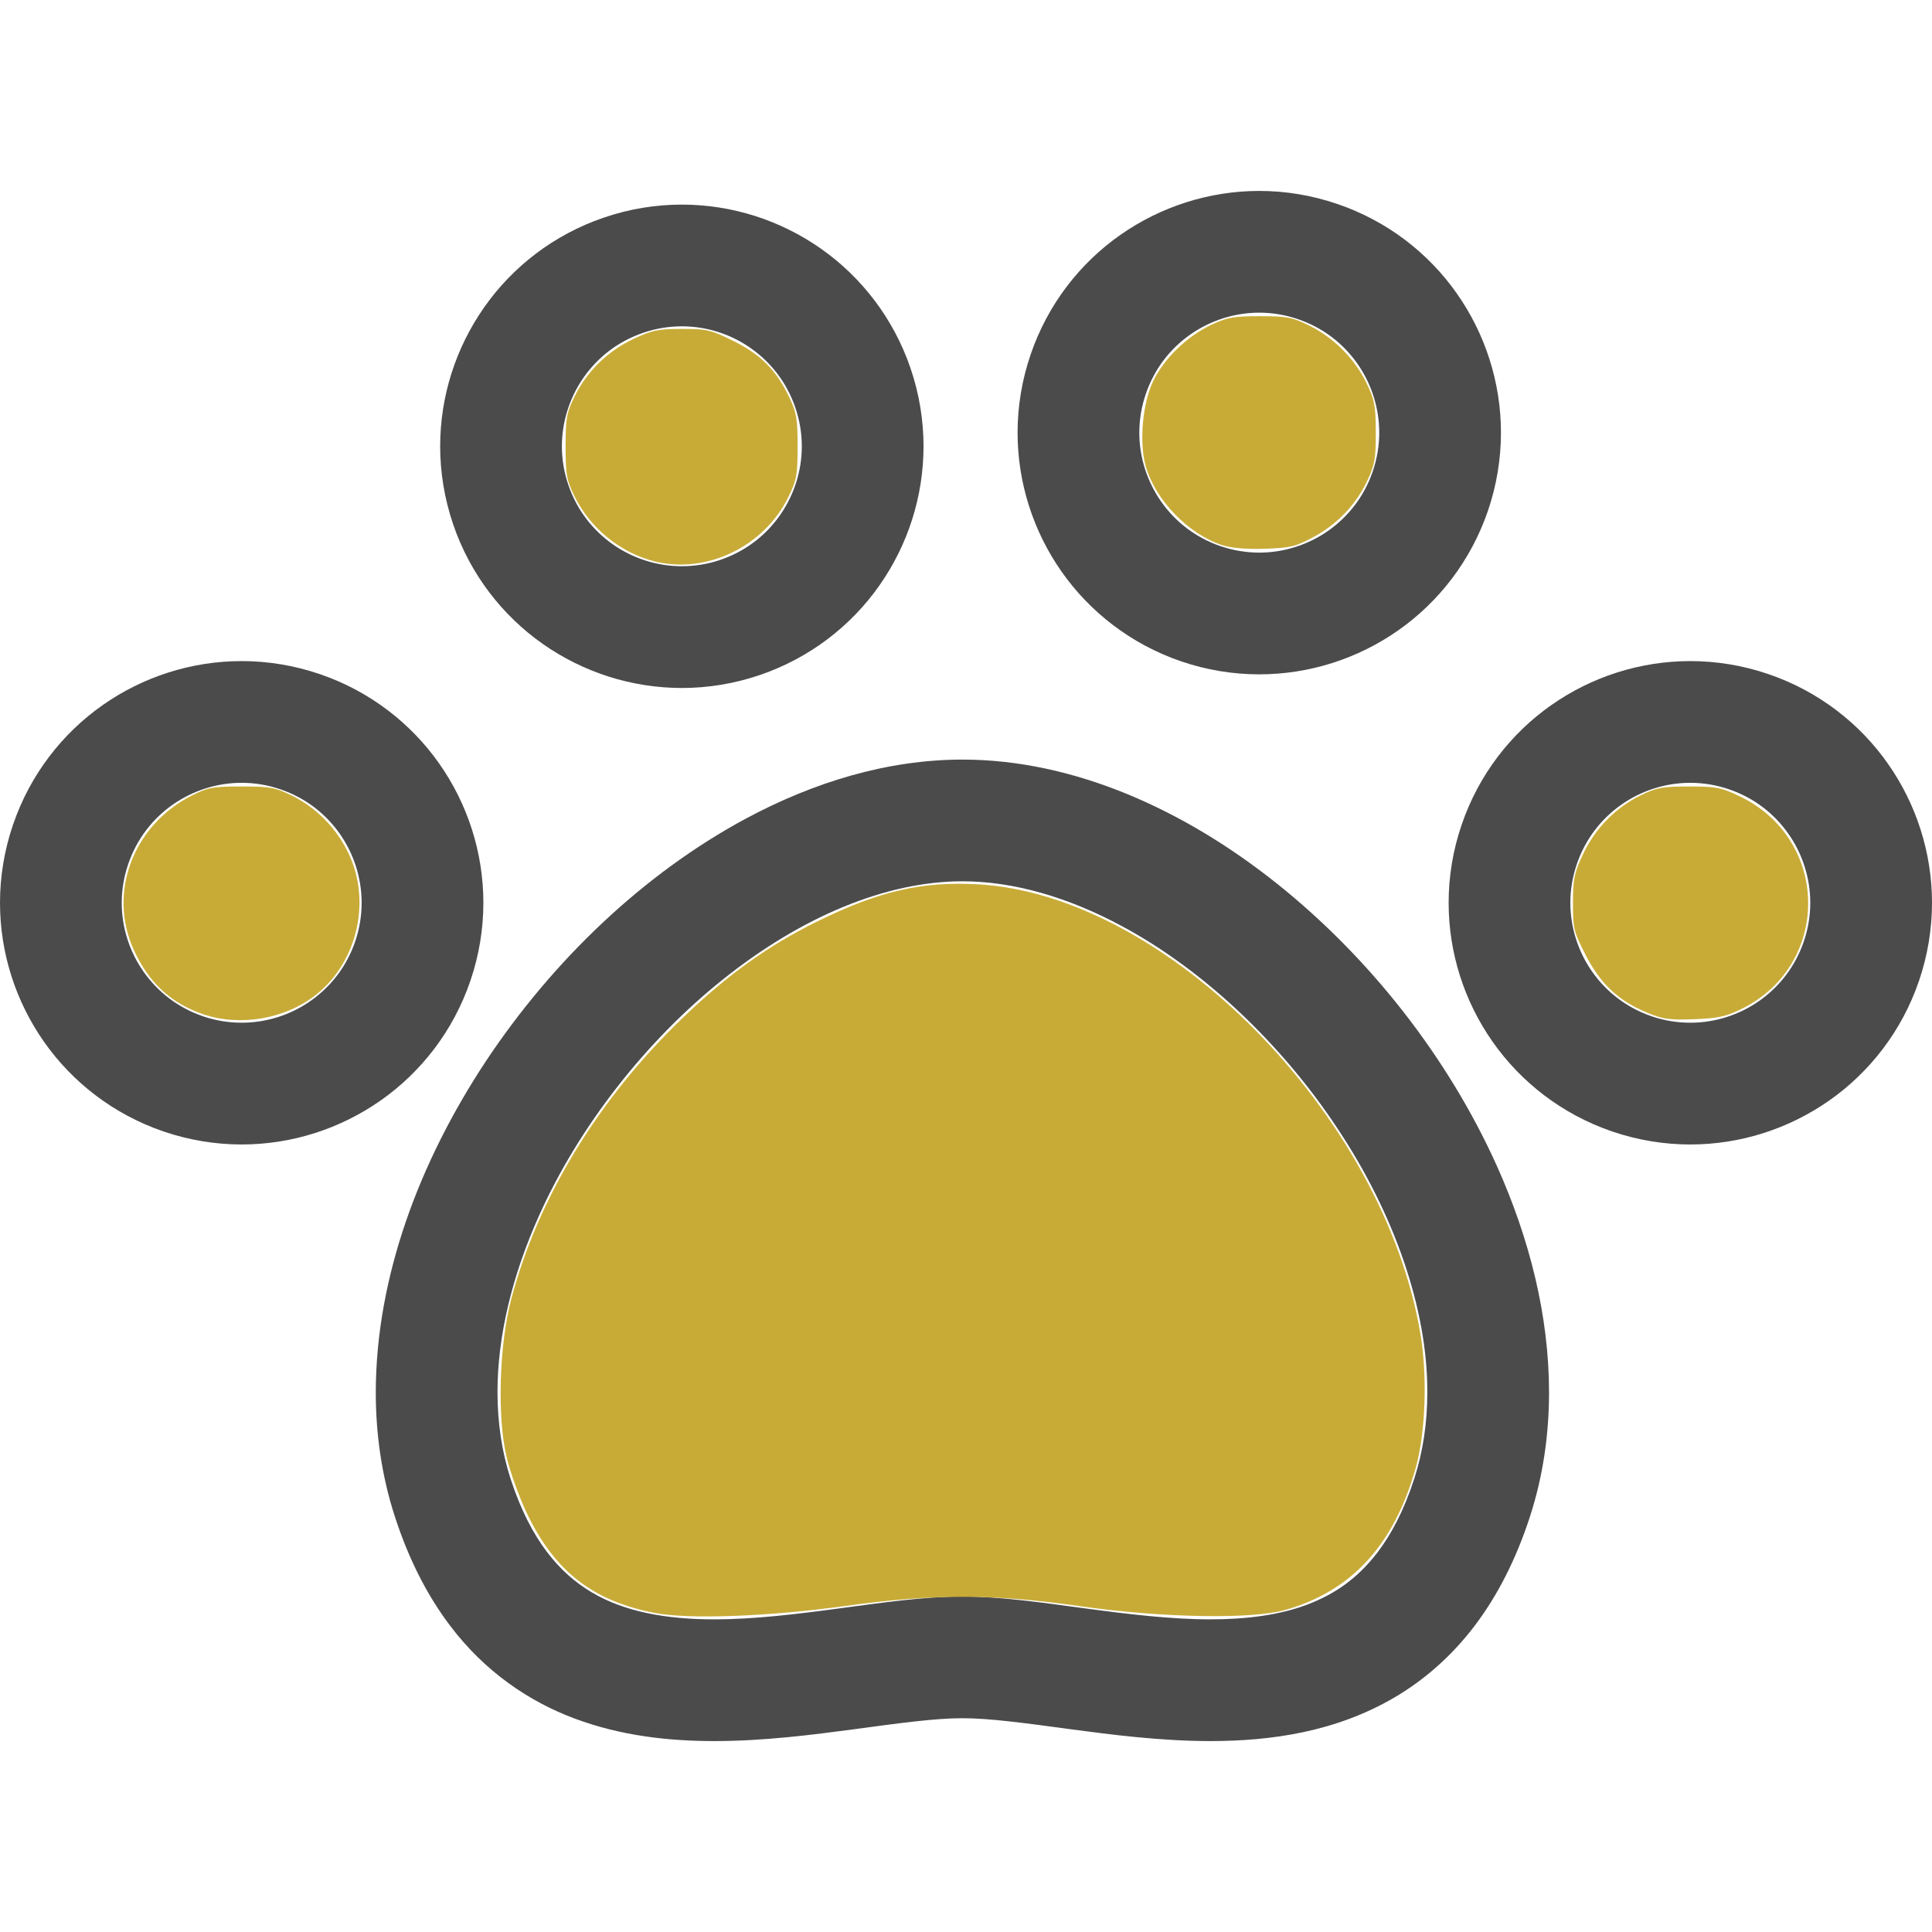 <?xml version="1.0" encoding="UTF-8" standalone="no"?>
<!--?xml version="1.0" encoding="utf-8"?-->

<!-- Generator: Adobe Illustrator 18.1.1, SVG Export Plug-In . SVG Version: 6.00 Build 0)  -->

<svg
   version="1.1"
   id="_x32_"
   x="0px"
   y="0px"
   viewBox="0 0 512 512"
   style="width: 256px; height: 256px; opacity: 1;"
   xml:space="preserve"
   sodipodi:docname="肉球のアイコン2~.svg"
   inkscape:version="1.4.2 (ebf0e94, 2025-05-08)"
   xmlns:inkscape="http://www.inkscape.org/namespaces/inkscape"
   xmlns:sodipodi="http://sodipodi.sourceforge.net/DTD/sodipodi-0.dtd"
   xmlns="http://www.w3.org/2000/svg"
   xmlns:svg="http://www.w3.org/2000/svg"><defs
   id="defs6" /><sodipodi:namedview
   id="namedview6"
   pagecolor="#ffffff"
   bordercolor="#999999"
   borderopacity="1"
   inkscape:showpageshadow="0"
   inkscape:pageopacity="0"
   inkscape:pagecheckerboard="0"
   inkscape:deskcolor="#d1d1d1"
   showgrid="false"
   inkscape:zoom="1.1875"
   inkscape:cx="256"
   inkscape:cy="255.57895"
   inkscape:current-layer="_x32_" />
<style
   type="text/css"
   id="style1">
	.st0{fill:#4B4B4B;}
</style>
<g
   id="g6">
	<path
   class="st0"
   d="M120.113,139.014c4.529,13.248,13.07,24.156,23.738,31.637c10.672,7.491,23.51,11.665,36.848,11.673   c6.896,0,13.906-1.126,20.726-3.458l0.023-0.008c13.24-4.528,24.144-13.066,31.626-23.738c7.49-10.664,11.668-23.502,11.672-36.844   c0-6.891-1.126-13.917-3.469-20.753c-4.525-13.232-13.063-24.14-23.726-31.63c-10.668-7.49-23.502-11.672-36.848-11.672   c-6.888,0-13.913,1.119-20.765,3.474c-13.236,4.528-24.14,13.066-31.614,23.731c-7.494,10.664-11.672,23.501-11.676,36.843   c0,6.876,1.122,13.878,3.45,20.698L120.113,139.014z M154.716,99.964c3.749-5.308,9.042-9.475,15.689-11.751l-1.39,0.473   l1.41-0.489c3.43-1.174,6.868-1.717,10.278-1.717c6.565-0.008,12.984,2.072,18.296,5.813c5.312,3.749,9.475,9.042,11.759,15.682   v0.007c1.182,3.442,1.728,6.892,1.728,10.294c0.004,6.569-2.075,12.988-5.808,18.304c-3.749,5.317-9.042,9.475-15.689,11.759h0.023   c-3.458,1.174-6.915,1.717-10.314,1.717c-6.572,0.008-12.991-2.071-18.304-5.804c-5.3-3.733-9.456-9.01-11.743-15.641l-0.016-0.04   c-1.182-3.458-1.729-6.9-1.729-10.302C148.904,111.7,150.983,105.281,154.716,99.964z"
   style="fill: rgb(75, 75, 75);"
   id="path1" />
	<path
   class="st0"
   d="M120.109,139.014c-0.003-0.016-0.003-0.032-0.012-0.048l-0.422-1.228L120.109,139.014z"
   style="fill: rgb(75, 75, 75);"
   id="path2" />
	<path
   class="st0"
   d="M312.969,175.244l-2.182-0.748l2.198,0.756c6.833,2.339,13.846,3.458,20.73,3.458   c13.346-0.008,26.18-4.182,36.852-11.672c10.668-7.482,19.21-18.391,23.738-31.63c2.343-6.844,3.466-13.862,3.466-20.753   c-0.004-13.342-4.182-26.18-11.676-36.851c-7.478-10.664-18.39-19.21-31.634-23.731l0.007,0.007   c-6.828-2.347-13.849-3.481-20.753-3.481c-13.342,0.008-26.18,4.19-36.848,11.68c-10.664,7.482-19.205,18.39-23.726,31.638   c-2.344,6.829-3.47,13.854-3.47,20.746c0.004,13.342,4.182,26.18,11.672,36.843C288.825,162.169,299.729,170.715,312.969,175.244z    M303.659,104.367c2.284-6.655,6.446-11.948,11.759-15.697c5.312-3.734,11.727-5.813,18.296-5.813c3.39,0,6.84,0.552,10.294,1.732   l0.008,0.008c6.648,2.276,11.936,6.435,15.686,11.751c3.733,5.316,5.812,11.735,5.808,18.304c0,3.403-0.548,6.852-1.725,10.302   c-2.284,6.64-6.45,11.932-11.763,15.682c-5.312,3.734-11.736,5.812-18.308,5.812c-3.403,0-6.856-0.552-10.302-1.725l2.182,0.748   l-2.166-0.74c-6.647-2.292-11.94-6.458-15.689-11.767c-3.733-5.317-5.812-11.736-5.808-18.304   C301.931,111.259,302.478,107.809,303.659,104.367z"
   style="fill: rgb(75, 75, 75);"
   id="path3" />
	<path
   class="st0"
   d="M500.324,202.392c-7.478-10.664-18.391-19.209-31.634-23.73h0.008c-6.829-2.339-13.85-3.474-20.753-3.466   c-13.342,0-26.18,4.174-36.848,11.672c-10.664,7.482-19.205,18.398-23.726,31.638c-2.343,6.829-3.469,13.854-3.469,20.754   c0.003,13.334,4.182,26.172,11.672,36.836c7.483,10.672,18.387,19.209,31.626,23.738l0.016,0.008   c6.832,2.332,13.846,3.458,20.73,3.458c13.346-0.008,26.18-4.182,36.852-11.673c10.668-7.482,19.209-18.39,23.738-31.638   c2.343-6.836,3.466-13.854,3.466-20.746C511.996,225.902,507.818,213.064,500.324,202.392z M478.015,249.546   c-2.284,6.639-6.45,11.932-11.763,15.681c-5.312,3.733-11.736,5.812-18.308,5.804c-3.403,0-6.856-0.543-10.302-1.717h0.016   c-6.647-2.284-11.94-6.45-15.689-11.766c-3.733-5.308-5.812-11.727-5.808-18.288c0-3.403,0.547-6.852,1.728-10.302   c2.284-6.655,6.446-11.948,11.759-15.697c5.312-3.732,11.727-5.812,18.296-5.804c3.39,0,6.84,0.544,10.293,1.725l0.008,0.008   c6.647,2.276,11.936,6.442,15.685,11.751c3.733,5.308,5.812,11.736,5.809,18.304C479.74,242.646,479.192,246.096,478.015,249.546z"
   style="fill: rgb(75, 75, 75);"
   id="path4" />
	<path
   class="st0"
   d="M124.634,259.989c2.343-6.836,3.466-13.854,3.466-20.746c-0.004-13.342-4.183-26.18-11.677-36.852   c-7.478-10.664-18.39-19.209-31.634-23.73l-0.024-0.008c-6.816-2.331-13.83-3.466-20.722-3.458   c-13.342,0-26.18,4.174-36.848,11.672C16.532,194.35,7.99,205.266,3.469,218.506v-0.007C1.126,225.335,0,232.36,0,239.26   c0.004,13.334,4.182,26.172,11.672,36.836c7.483,10.672,18.387,19.209,31.626,23.738l0.016,0.008   c6.832,2.332,13.846,3.458,20.73,3.458c13.346-0.008,26.18-4.182,36.852-11.673C111.564,284.145,120.106,273.237,124.634,259.989z    M94.114,249.546c-2.284,6.639-6.451,11.932-11.763,15.681c-5.312,3.733-11.735,5.812-18.308,5.804   c-3.402,0-6.856-0.543-10.302-1.717h0.016c-6.647-2.284-11.94-6.45-15.689-11.766c-3.734-5.308-5.813-11.727-5.808-18.288   c0-3.411,0.547-6.852,1.728-10.302l0.012-0.032c2.288-6.639,6.442-11.924,11.746-15.666c5.313-3.732,11.728-5.812,18.296-5.804   c3.391,0,6.84,0.544,10.294,1.725l3.052,1.048l-3.044-1.04c6.647,2.276,11.936,6.442,15.686,11.751   c3.732,5.308,5.812,11.736,5.808,18.304C95.839,242.646,95.292,246.096,94.114,249.546z"
   style="fill: rgb(75, 75, 75);"
   id="path5" />
	<path
   class="st0"
   d="M338.475,234.219c-12.318-9.83-25.66-17.973-39.687-23.754c-14.02-5.766-28.774-9.168-43.739-9.168   c-19.966,0.016-39.502,6.017-57.526,15.712c-27.039,14.594-51.025,37.529-68.734,64.182c-17.626,26.66-29.134,57.18-29.204,87.755   c0,11.105,1.568,22.194,5.04,32.898c3.666,11.318,8.585,20.981,14.674,29c9.097,12.066,20.891,20.115,33.122,24.636   c12.259,4.56,24.829,5.915,36.864,5.922c13.24-0.007,25.975-1.654,37.364-3.174c11.349-1.544,21.458-2.915,28.401-2.882   c6.938-0.032,17.051,1.339,28.397,2.882c11.393,1.52,24.128,3.166,37.368,3.174c15.988-0.015,33.17-2.402,48.867-11.633   c7.801-4.599,15.047-10.908,21.119-18.925c6.088-8.018,11.007-17.682,14.674-28.992c3.473-10.711,5.04-21.8,5.04-32.905   c-0.016-20.376-5.21-40.751-13.814-59.952C383.734,280.207,363.084,253.893,338.475,234.219z M374.788,391.897   c-2.733,8.427-6.08,14.689-9.688,19.446c-5.446,7.096-11.42,11.137-18.718,13.917c-7.274,2.732-15.996,3.891-25.569,3.883   c-10.51,0.008-21.899-1.378-33.076-2.882c-11.215-1.489-22.112-3.142-32.689-3.174c-10.577,0.031-21.474,1.685-32.689,3.165   c-11.176,1.512-22.565,2.899-33.076,2.891c-12.818,0.016-23.896-2.056-32.457-7.152c-4.328-2.575-8.207-5.898-11.83-10.648   c-3.607-4.757-6.954-11.018-9.688-19.446c-2.332-7.199-3.466-14.87-3.466-22.951c-0.015-14.791,3.879-30.929,10.987-46.737   c10.605-23.714,28.436-46.484,48.906-62.772c10.223-8.159,21.072-14.712,31.846-19.138c10.782-4.442,21.438-6.75,31.465-6.742   c13.354-0.016,27.893,4.127,42.239,11.861c21.517,11.53,42.258,31.094,57.136,53.596c14.96,22.478,23.899,47.76,23.829,69.931   C378.254,377.027,377.119,384.698,374.788,391.897z"
   style="fill: rgb(75, 75, 75);"
   id="path6" />
</g>
<path
   style="fill:#c8ab37;stroke-width:1.591;stroke-linecap:square"
   d="m 53.726,268.748 c -8.509,-2.94 -14.401,-8.442 -18.308,-17.096 -6.846,-15.163 -0.148,-32.94 15.375,-40.805 4.325,-2.191 5.598,-2.425 13.207,-2.425 7.523,1.6e-4 8.935,0.252 13.235,2.364 6.648,3.264 12.027,8.76 15.22,15.552 5.938,12.632 2.2,28.637 -8.707,37.275 -8.154,6.458 -20.219,8.522 -30.021,5.135 z"
   id="path7" /><path
   style="fill:#c8ab37;stroke-width:1.591;stroke-linecap:square"
   d="m 173.376,148.754 c -9.006,-2.286 -16.989,-8.801 -21.139,-17.25 -2.086,-4.248 -2.341,-5.684 -2.341,-13.188 0,-7.523 0.252,-8.934 2.364,-13.235 3.258,-6.636 8.76,-12.024 15.552,-15.231 4.976,-2.349 6.536,-2.675 12.865,-2.683 6.643,-0.009 7.701,0.237 13.639,3.172 7.275,3.596 11.43,7.773 14.844,14.924 1.93,4.044 2.211,5.7 2.211,13.053 0,7.6 -0.24,8.909 -2.458,13.428 -6.462,13.161 -21.79,20.499 -35.535,17.01 z"
   id="path8" /><path
   style="fill:#c8ab37;stroke-width:1.591;stroke-linecap:square"
   d="m 323.87,144.463 c -8.957,-2.907 -17.746,-12.005 -20.255,-20.966 -1.776,-6.344 -0.82,-16.821 2.07,-22.678 2.945,-5.968 8.993,-11.772 15.395,-14.773 4.166,-1.953 5.893,-2.256 12.815,-2.253 7.132,0.003 8.546,0.271 13.034,2.468 6.43,3.148 12.107,8.835 15.204,15.231 2.154,4.448 2.441,5.966 2.468,13.034 0.026,6.941 -0.266,8.633 -2.21,12.779 -3.005,6.409 -8.013,11.653 -14.389,15.065 -4.68,2.504 -6.107,2.844 -12.844,3.057 -4.899,0.155 -8.891,-0.186 -11.288,-0.964 z"
   id="path9" /><path
   style="fill:#c8ab37;stroke-width:1.591;stroke-linecap:square"
   d="m 436.322,268.293 c -7.513,-3.163 -12.204,-7.591 -16.111,-15.206 -3.166,-6.17 -3.368,-7.002 -3.359,-13.826 0.008,-6.395 0.328,-7.936 2.683,-12.924 3.208,-6.795 8.597,-12.296 15.231,-15.549 4.244,-2.081 5.761,-2.361 12.814,-2.364 7.221,-0.003 8.533,0.252 13.474,2.615 23.981,11.473 24.23,44.717 0.422,56.365 -4.133,2.022 -6.231,2.472 -12.586,2.698 -6.591,0.235 -8.297,-0.011 -12.568,-1.809 z"
   id="path10" /><path
   style="fill:#c8ab37;stroke-width:1.591;stroke-linecap:square"
   d="m 173.474,427.443 c -16.332,-3.182 -26.343,-10.939 -33.713,-26.122 -2.039,-4.2 -4.519,-11.047 -5.512,-15.215 -2.519,-10.579 -1.956,-29.744 1.228,-41.793 7.135,-26.996 23.206,-53.286 45.786,-74.898 11.7,-11.199 22.415,-18.863 35.158,-25.148 16.442,-8.109 27.862,-10.757 42.762,-9.913 50.098,2.837 107.584,61.3 117.268,119.261 1.867,11.174 1.325,26.181 -1.281,35.438 -5.734,20.375 -17.035,32.658 -34.607,37.615 -8.89,2.508 -32.898,2.065 -54.248,-1 C 263.317,422.365 247.448,422.348 224,425.6 c -20.271,2.811 -41.568,3.588 -50.526,1.843 z"
   id="path11" /></svg>
